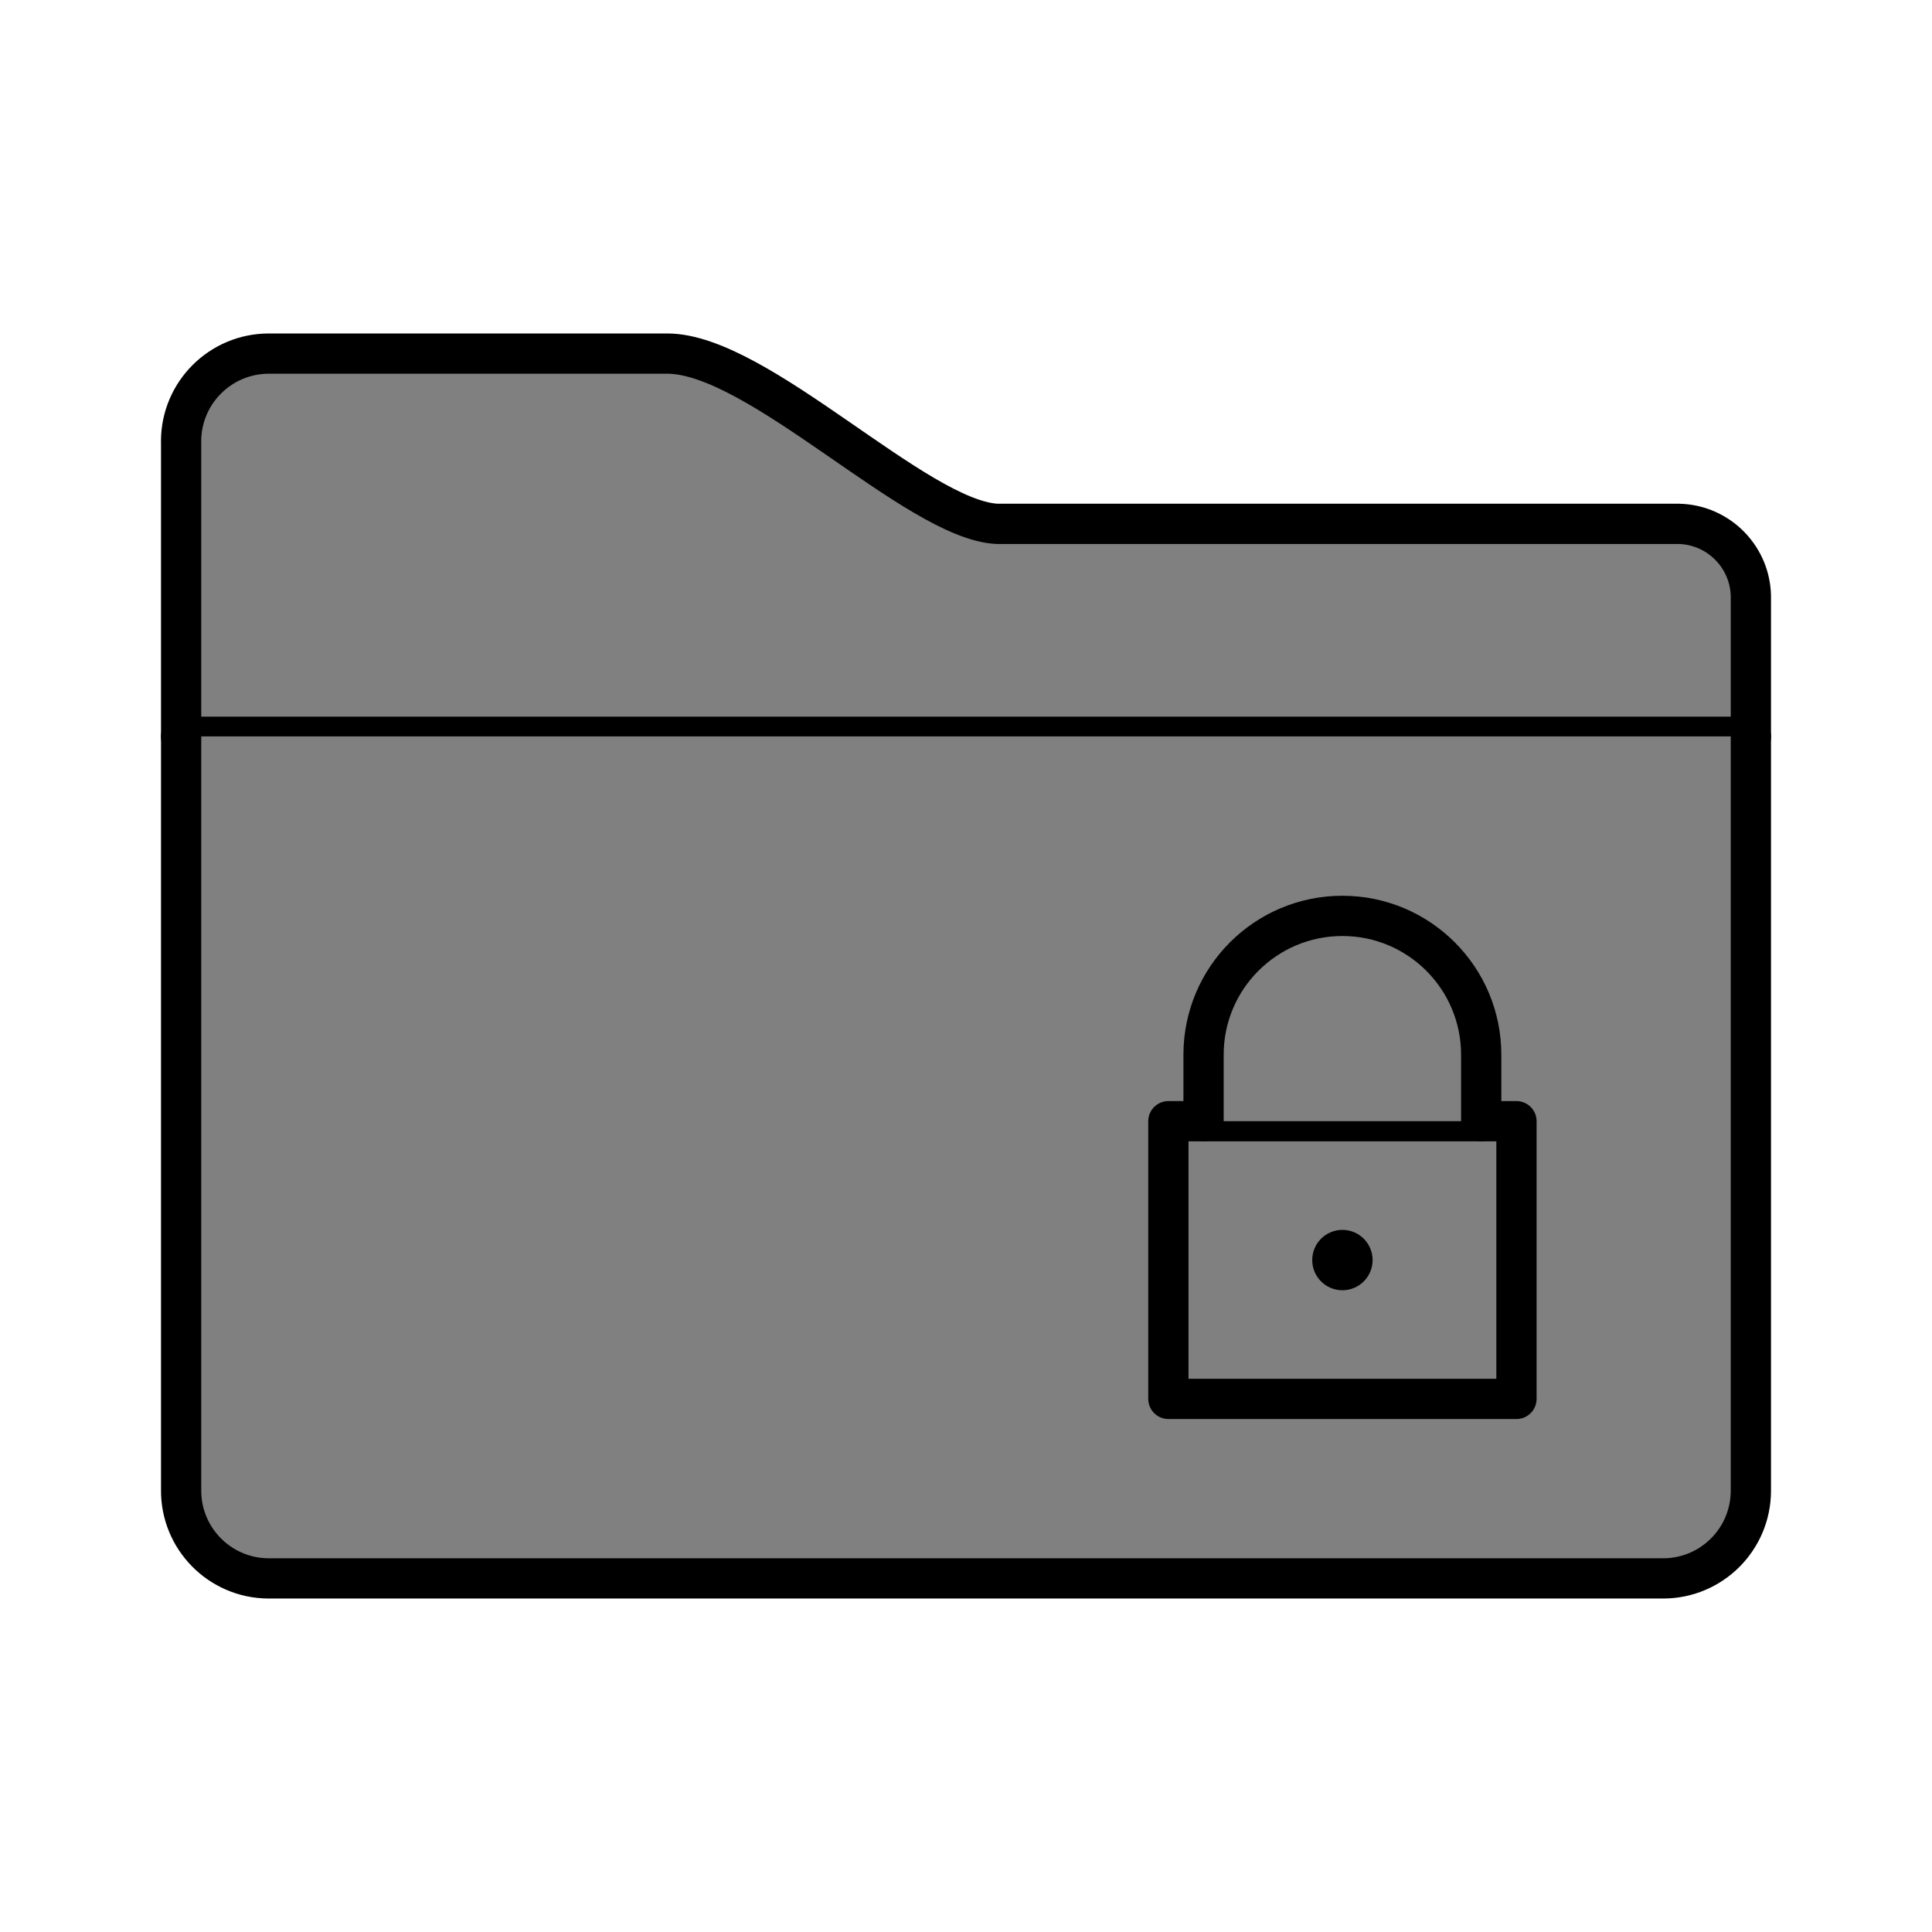 <?xml version="1.0" encoding="UTF-8"?>

<!-- Uploaded to: SVG Repo, www.svgrepo.com, Generator: SVG Repo Mixer Tools -->
<svg width="800px" height="800px" viewBox="0 0 48 48" id="a" xmlns="http://www.w3.org/2000/svg">

<defs>

<style>.b{fill:#000000;}.c{fill:gray;stroke:#000000;stroke-linecap:round;stroke-linejoin:round;}</style>

</defs>

<path class="c" d="m41.68,13.015h-16.91c-2-.1-5.93-4.23-8.19-4.23H6.68c-1.204-0-2.18.975-2.181,2.179,0,.017 0.0.034.001.051v7.29h39v-3.42c.022-1.01-.779-1.847-1.79-1.87-.01-0-.02-0-.03-0Z"/>

<path class="c" d="m4.5,18.295v18.72c-.011,1.204.956,2.189,2.16,2.2h34.66c1.204,0,2.18-.976,2.18-2.18v-18.74"/>

<g>

<rect class="c" x="29.028" y="27.856" width="8.648" height="6.899"/>

<path class="c" d="m29.902,27.856v-1.652c0-1.905,1.544-3.449,3.449-3.449s3.449,1.544,3.449,3.449v1.652"/>

<circle class="b" cx="33.352" cy="31.306" r=".75"/>

</g>

</svg>